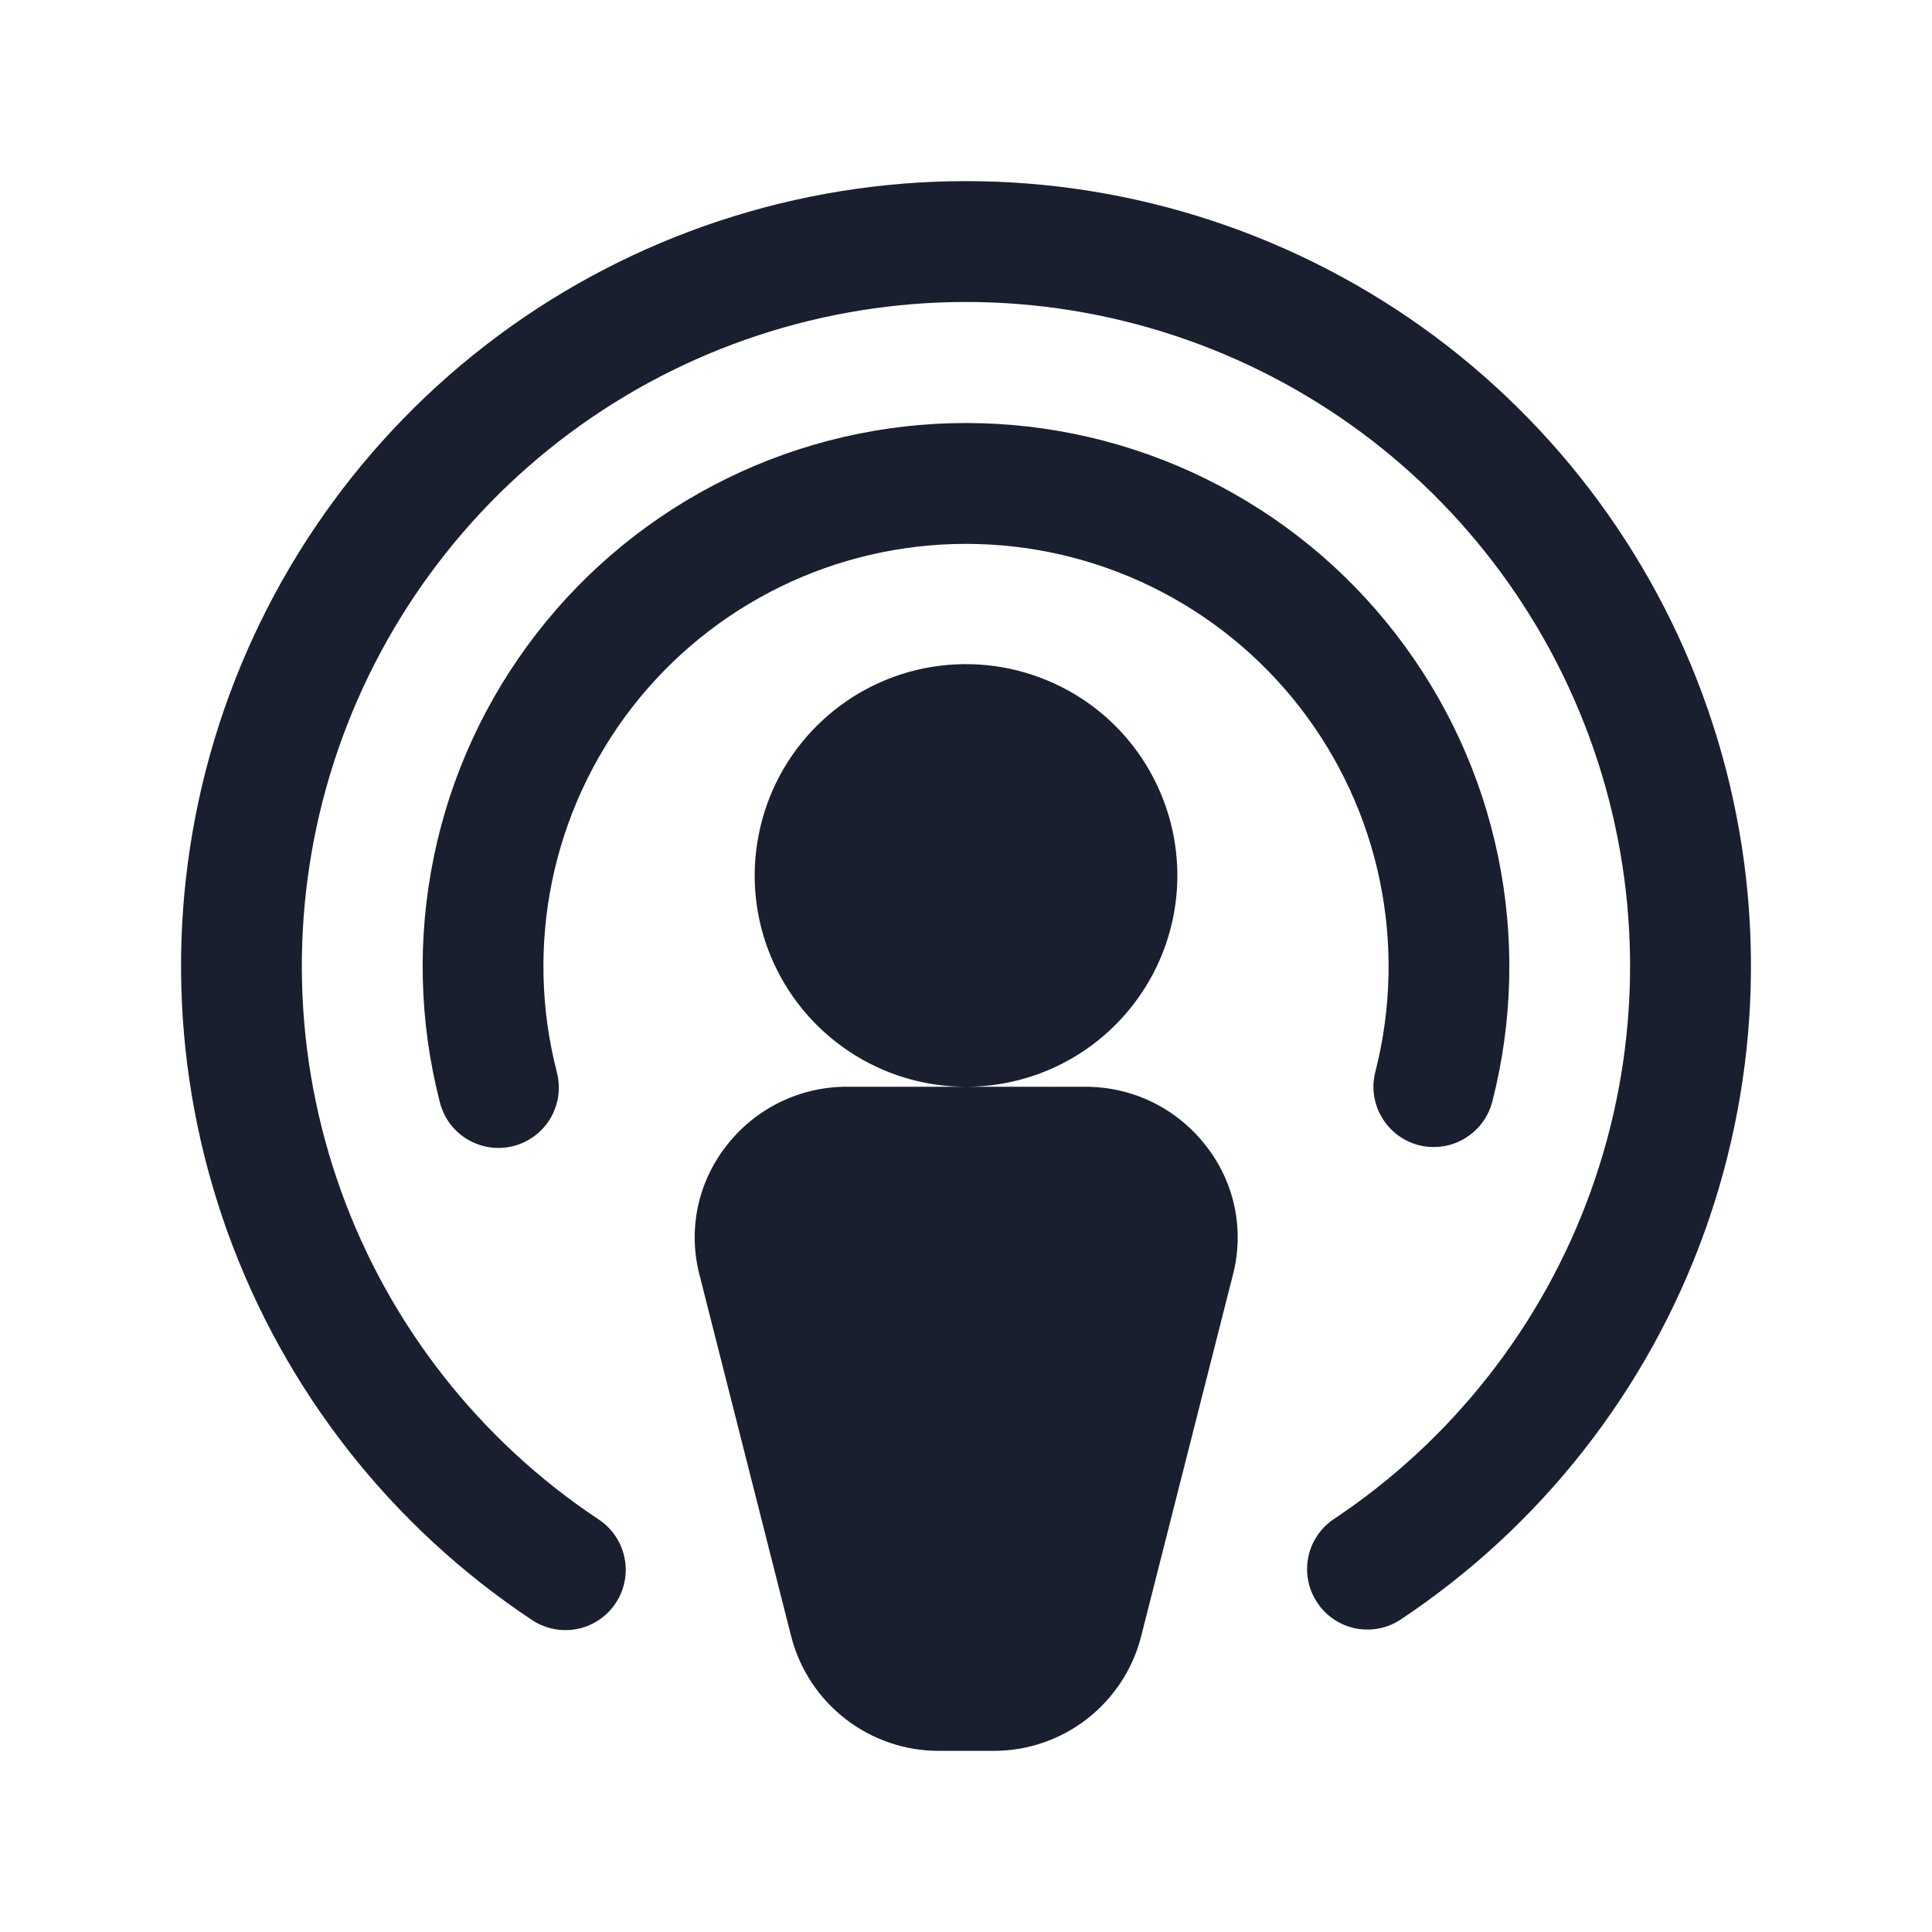 <svg width="20" height="20" viewBox="0 0 20 20" fill="none" xmlns="http://www.w3.org/2000/svg">
<path d="M10 11.25C9.567 11.25 9.144 11.122 8.785 10.881C8.425 10.641 8.145 10.299 7.979 9.9C7.813 9.5 7.77 9.06 7.855 8.636C7.939 8.211 8.147 7.822 8.453 7.516C8.759 7.21 9.149 7.001 9.573 6.917C9.998 6.833 10.437 6.876 10.837 7.042C11.237 7.207 11.579 7.487 11.819 7.847C12.059 8.207 12.188 8.63 12.188 9.062C12.188 9.643 11.957 10.199 11.547 10.609C11.137 11.02 10.58 11.25 10 11.25ZM11.23 11.25H8.77C8.528 11.249 8.29 11.304 8.073 11.41C7.857 11.516 7.667 11.67 7.52 11.861C7.374 12.047 7.273 12.263 7.224 12.494C7.176 12.725 7.181 12.964 7.24 13.193L8.191 16.943C8.279 17.282 8.477 17.582 8.754 17.796C9.031 18.01 9.372 18.126 9.722 18.125H10.278C10.629 18.127 10.97 18.012 11.248 17.798C11.526 17.583 11.725 17.283 11.812 16.943L12.764 13.193C12.823 12.964 12.828 12.725 12.78 12.494C12.731 12.263 12.63 12.047 12.484 11.861C12.336 11.67 12.146 11.515 11.929 11.409C11.711 11.303 11.472 11.249 11.23 11.25ZM14.238 11.094C14.196 11.254 14.22 11.425 14.305 11.567C14.389 11.71 14.526 11.813 14.687 11.855C14.738 11.868 14.79 11.874 14.843 11.874C14.982 11.874 15.116 11.828 15.225 11.743C15.335 11.658 15.413 11.54 15.448 11.405C15.661 10.575 15.682 9.706 15.508 8.865C15.335 8.025 14.971 7.236 14.445 6.558C13.92 5.879 13.246 5.331 12.475 4.953C11.705 4.575 10.858 4.379 10 4.379C9.142 4.379 8.295 4.575 7.525 4.953C6.754 5.331 6.08 5.879 5.555 6.558C5.029 7.236 4.665 8.025 4.492 8.865C4.318 9.706 4.339 10.575 4.552 11.405C4.572 11.486 4.607 11.562 4.656 11.629C4.705 11.695 4.767 11.752 4.838 11.794C4.909 11.837 4.988 11.865 5.07 11.877C5.152 11.889 5.236 11.884 5.316 11.864C5.396 11.843 5.472 11.806 5.538 11.756C5.604 11.706 5.659 11.643 5.701 11.572C5.742 11.5 5.769 11.421 5.78 11.339C5.79 11.256 5.784 11.173 5.763 11.093C5.597 10.447 5.581 9.771 5.716 9.118C5.851 8.464 6.134 7.851 6.543 7.323C6.952 6.796 7.476 6.369 8.075 6.076C8.674 5.782 9.333 5.63 10 5.63C10.667 5.63 11.326 5.782 11.925 6.076C12.524 6.369 13.048 6.796 13.457 7.323C13.866 7.851 14.149 8.464 14.284 9.118C14.419 9.771 14.403 10.447 14.238 11.093V11.094ZM10 1.875C8.255 1.875 6.555 2.437 5.154 3.477C3.753 4.518 2.724 5.983 2.22 7.654C1.716 9.325 1.764 11.114 2.356 12.756C2.948 14.398 4.053 15.805 5.507 16.77C5.645 16.862 5.814 16.895 5.976 16.863C6.139 16.83 6.282 16.734 6.373 16.596C6.419 16.528 6.45 16.451 6.466 16.37C6.482 16.29 6.482 16.207 6.465 16.127C6.449 16.046 6.417 15.97 6.371 15.902C6.326 15.834 6.267 15.775 6.198 15.73C4.968 14.913 4.033 13.722 3.532 12.333C3.031 10.944 2.991 9.43 3.417 8.016C3.844 6.602 4.714 5.363 5.9 4.482C7.085 3.602 8.523 3.126 10 3.126C11.476 3.126 12.914 3.602 14.1 4.482C15.285 5.363 16.155 6.602 16.582 8.016C17.008 9.43 16.968 10.944 16.467 12.333C15.966 13.722 15.031 14.913 13.801 15.73C13.666 15.823 13.573 15.965 13.542 16.126C13.511 16.287 13.545 16.454 13.636 16.59C13.726 16.727 13.867 16.822 14.027 16.856C14.188 16.889 14.355 16.859 14.493 16.77C15.947 15.805 17.052 14.398 17.644 12.756C18.236 11.114 18.284 9.325 17.78 7.654C17.276 5.983 16.247 4.518 14.846 3.477C13.444 2.437 11.745 1.875 10 1.875Z" fill="#191F2E"/>
</svg>
